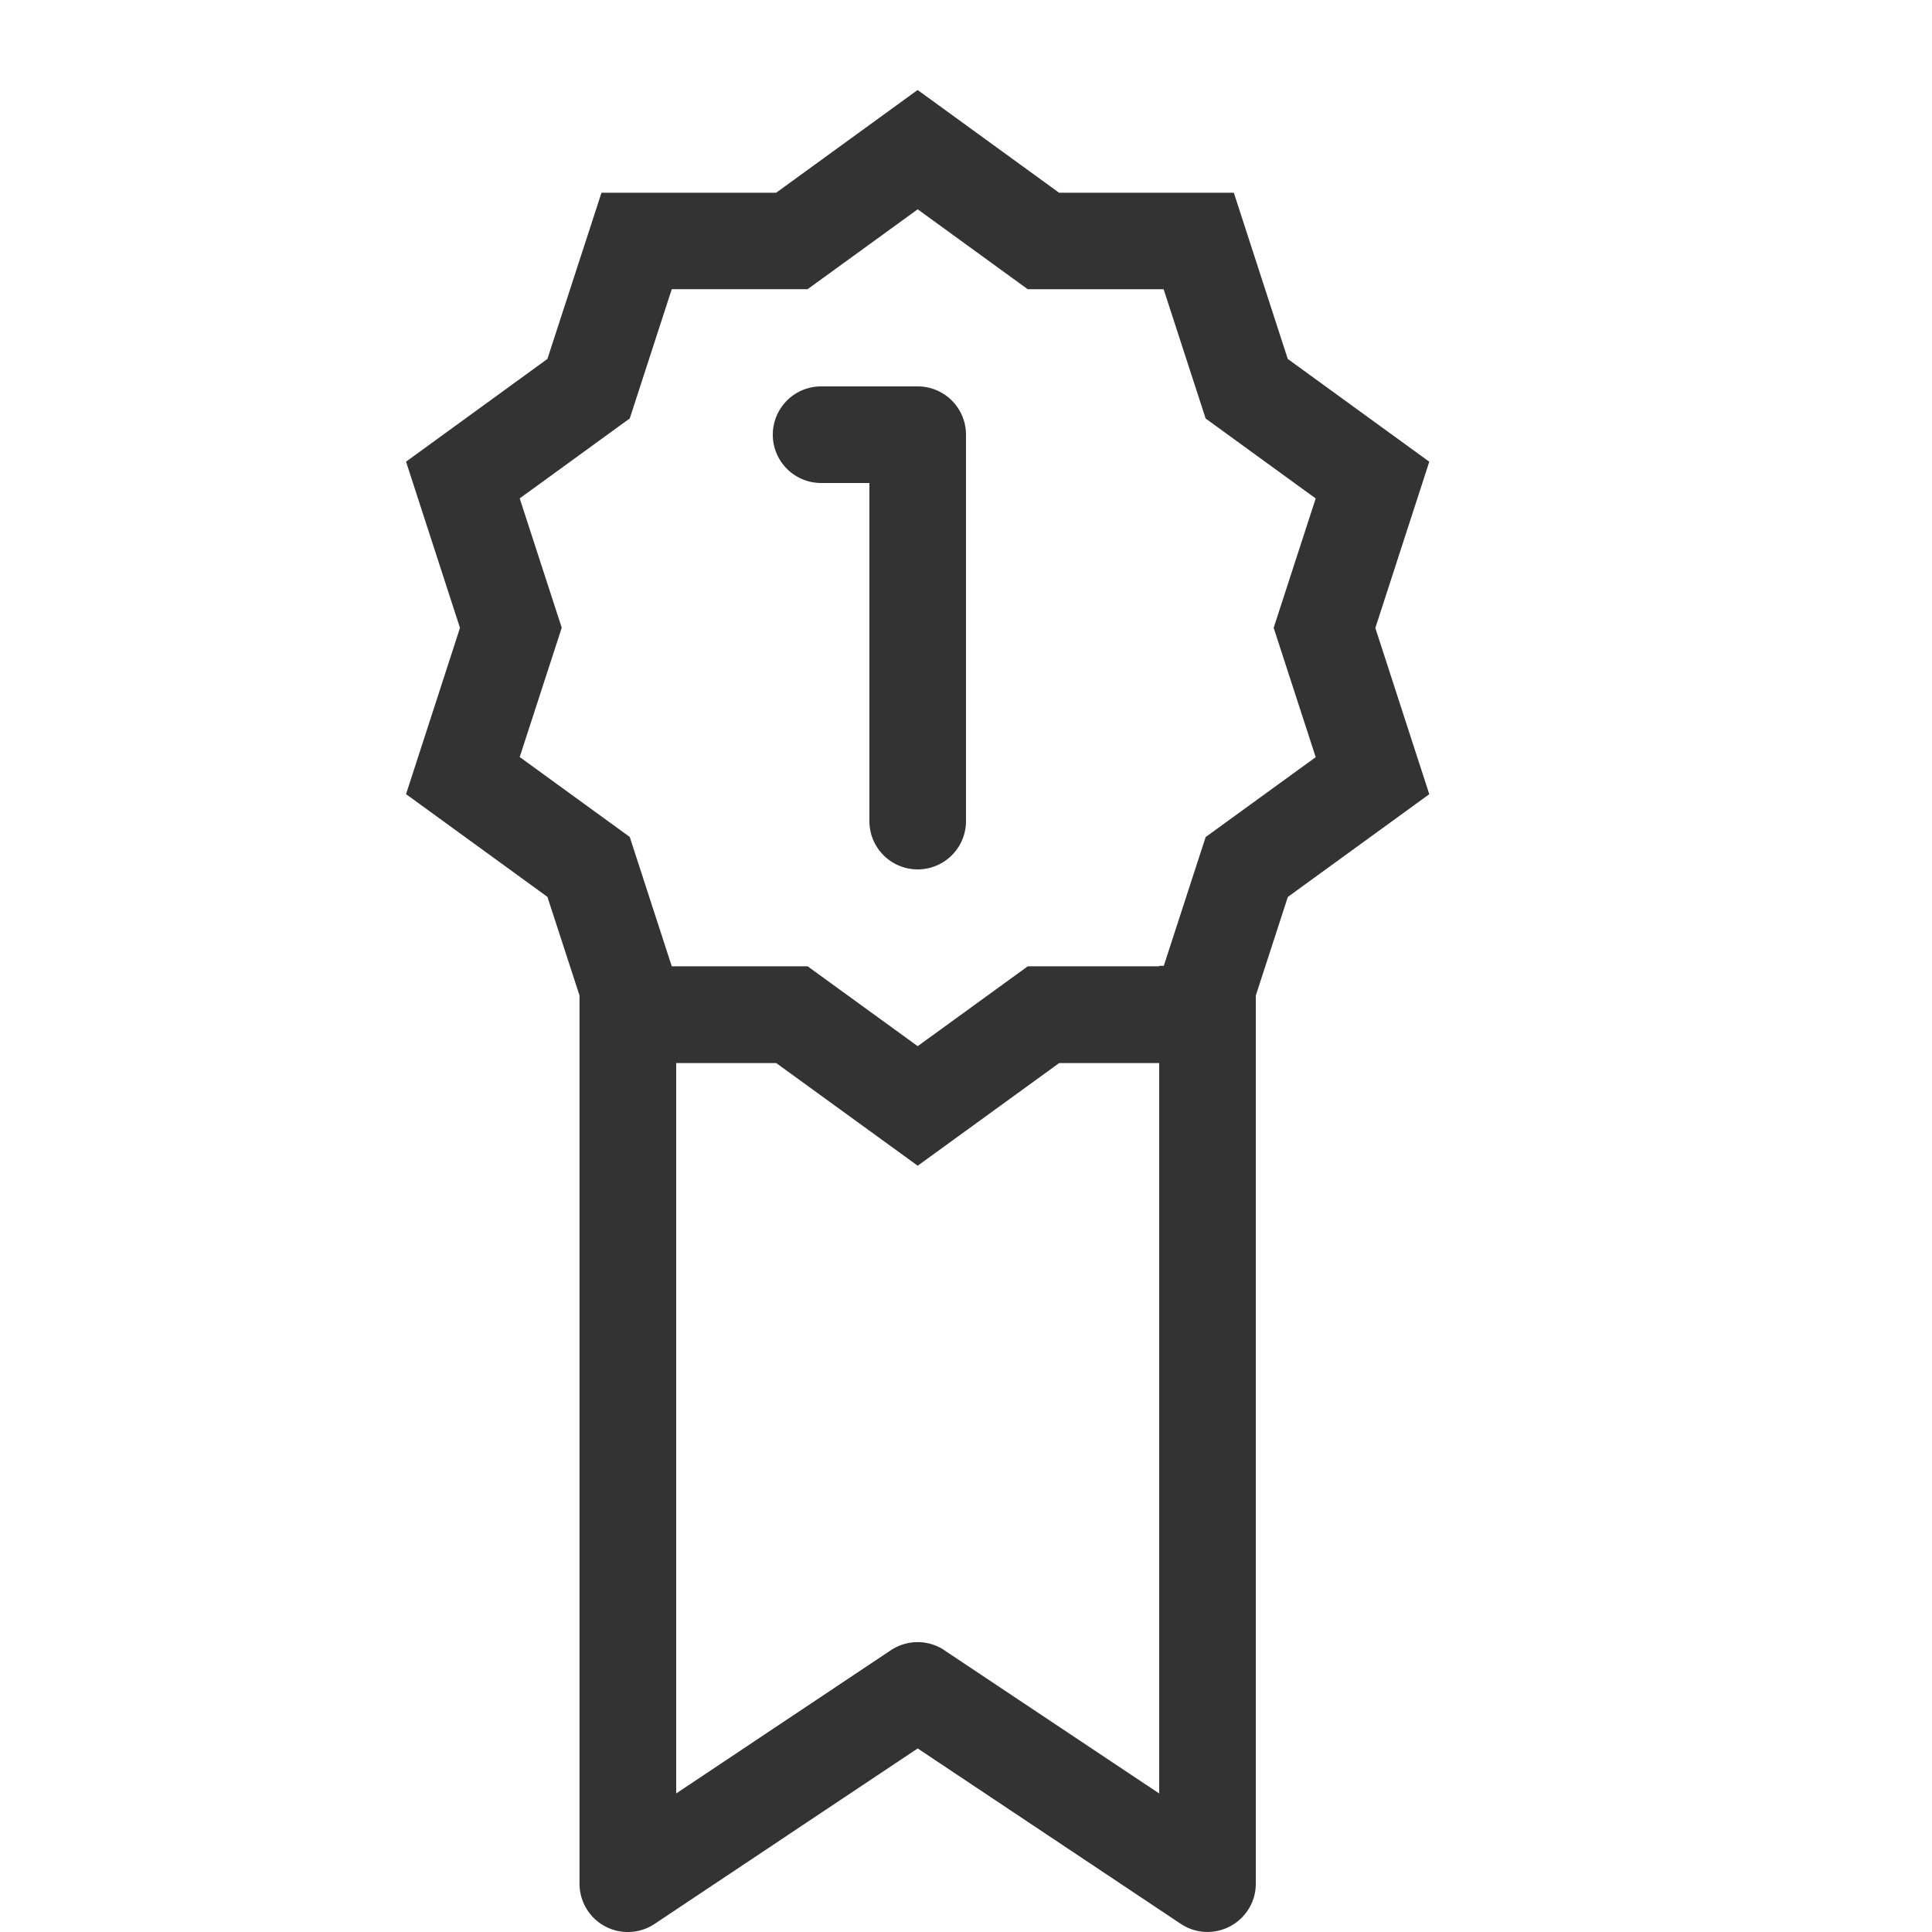 <svg viewBox="0 0 24 24" fill="none" xmlns="http://www.w3.org/2000/svg" class="_Icon_6l72i_1 accordion-icon" data-icon-name="MedalFirst" data-testid="rental.amenities.amenities-picker.category-popular.accordion.icon">
    <path fill="#333333" d="m17.754 5.735-1.757-1.276-.67-2.065h-2.171l-1.757-1.276-1.757 1.276h-2.17L6.8 4.459 5.044 5.735l.67 2.065-.67 2.065L6.8 11.141l.399 1.225V23.4a.6.6 0 0 0 .932.5L11.4 21.72l3.267 2.178a.597.597 0 0 0 .616.03.598.598 0 0 0 .317-.53V12.367l.398-1.225 1.757-1.276-.67-2.065.67-2.065ZM11.732 20.5a.6.6 0 0 0-.666 0L8.4 22.279v-9.073h1.243l1.757 1.275 1.757-1.275h1.243v9.073l-2.668-1.778h.001Zm4.612-11.094-1.367.992-.52 1.6H14.4v.006h-1.633l-1.367.992-1.367-.992H8.345l-.522-1.607-1.367-.993.522-1.606-.522-1.607 1.367-.993.522-1.606h1.688L11.4 2.6l1.367.993h1.688l.522 1.606 1.367.993-.522 1.607.522 1.606v.002Z"></path>
    <path fill="#333333" d="M11.4 10.8a.6.6 0 0 1-.6-.6V6h-.6a.6.6 0 0 1 0-1.2h1.2a.6.6 0 0 1 .6.6v4.8a.6.6 0 0 1-.6.6Z"></path>
</svg>